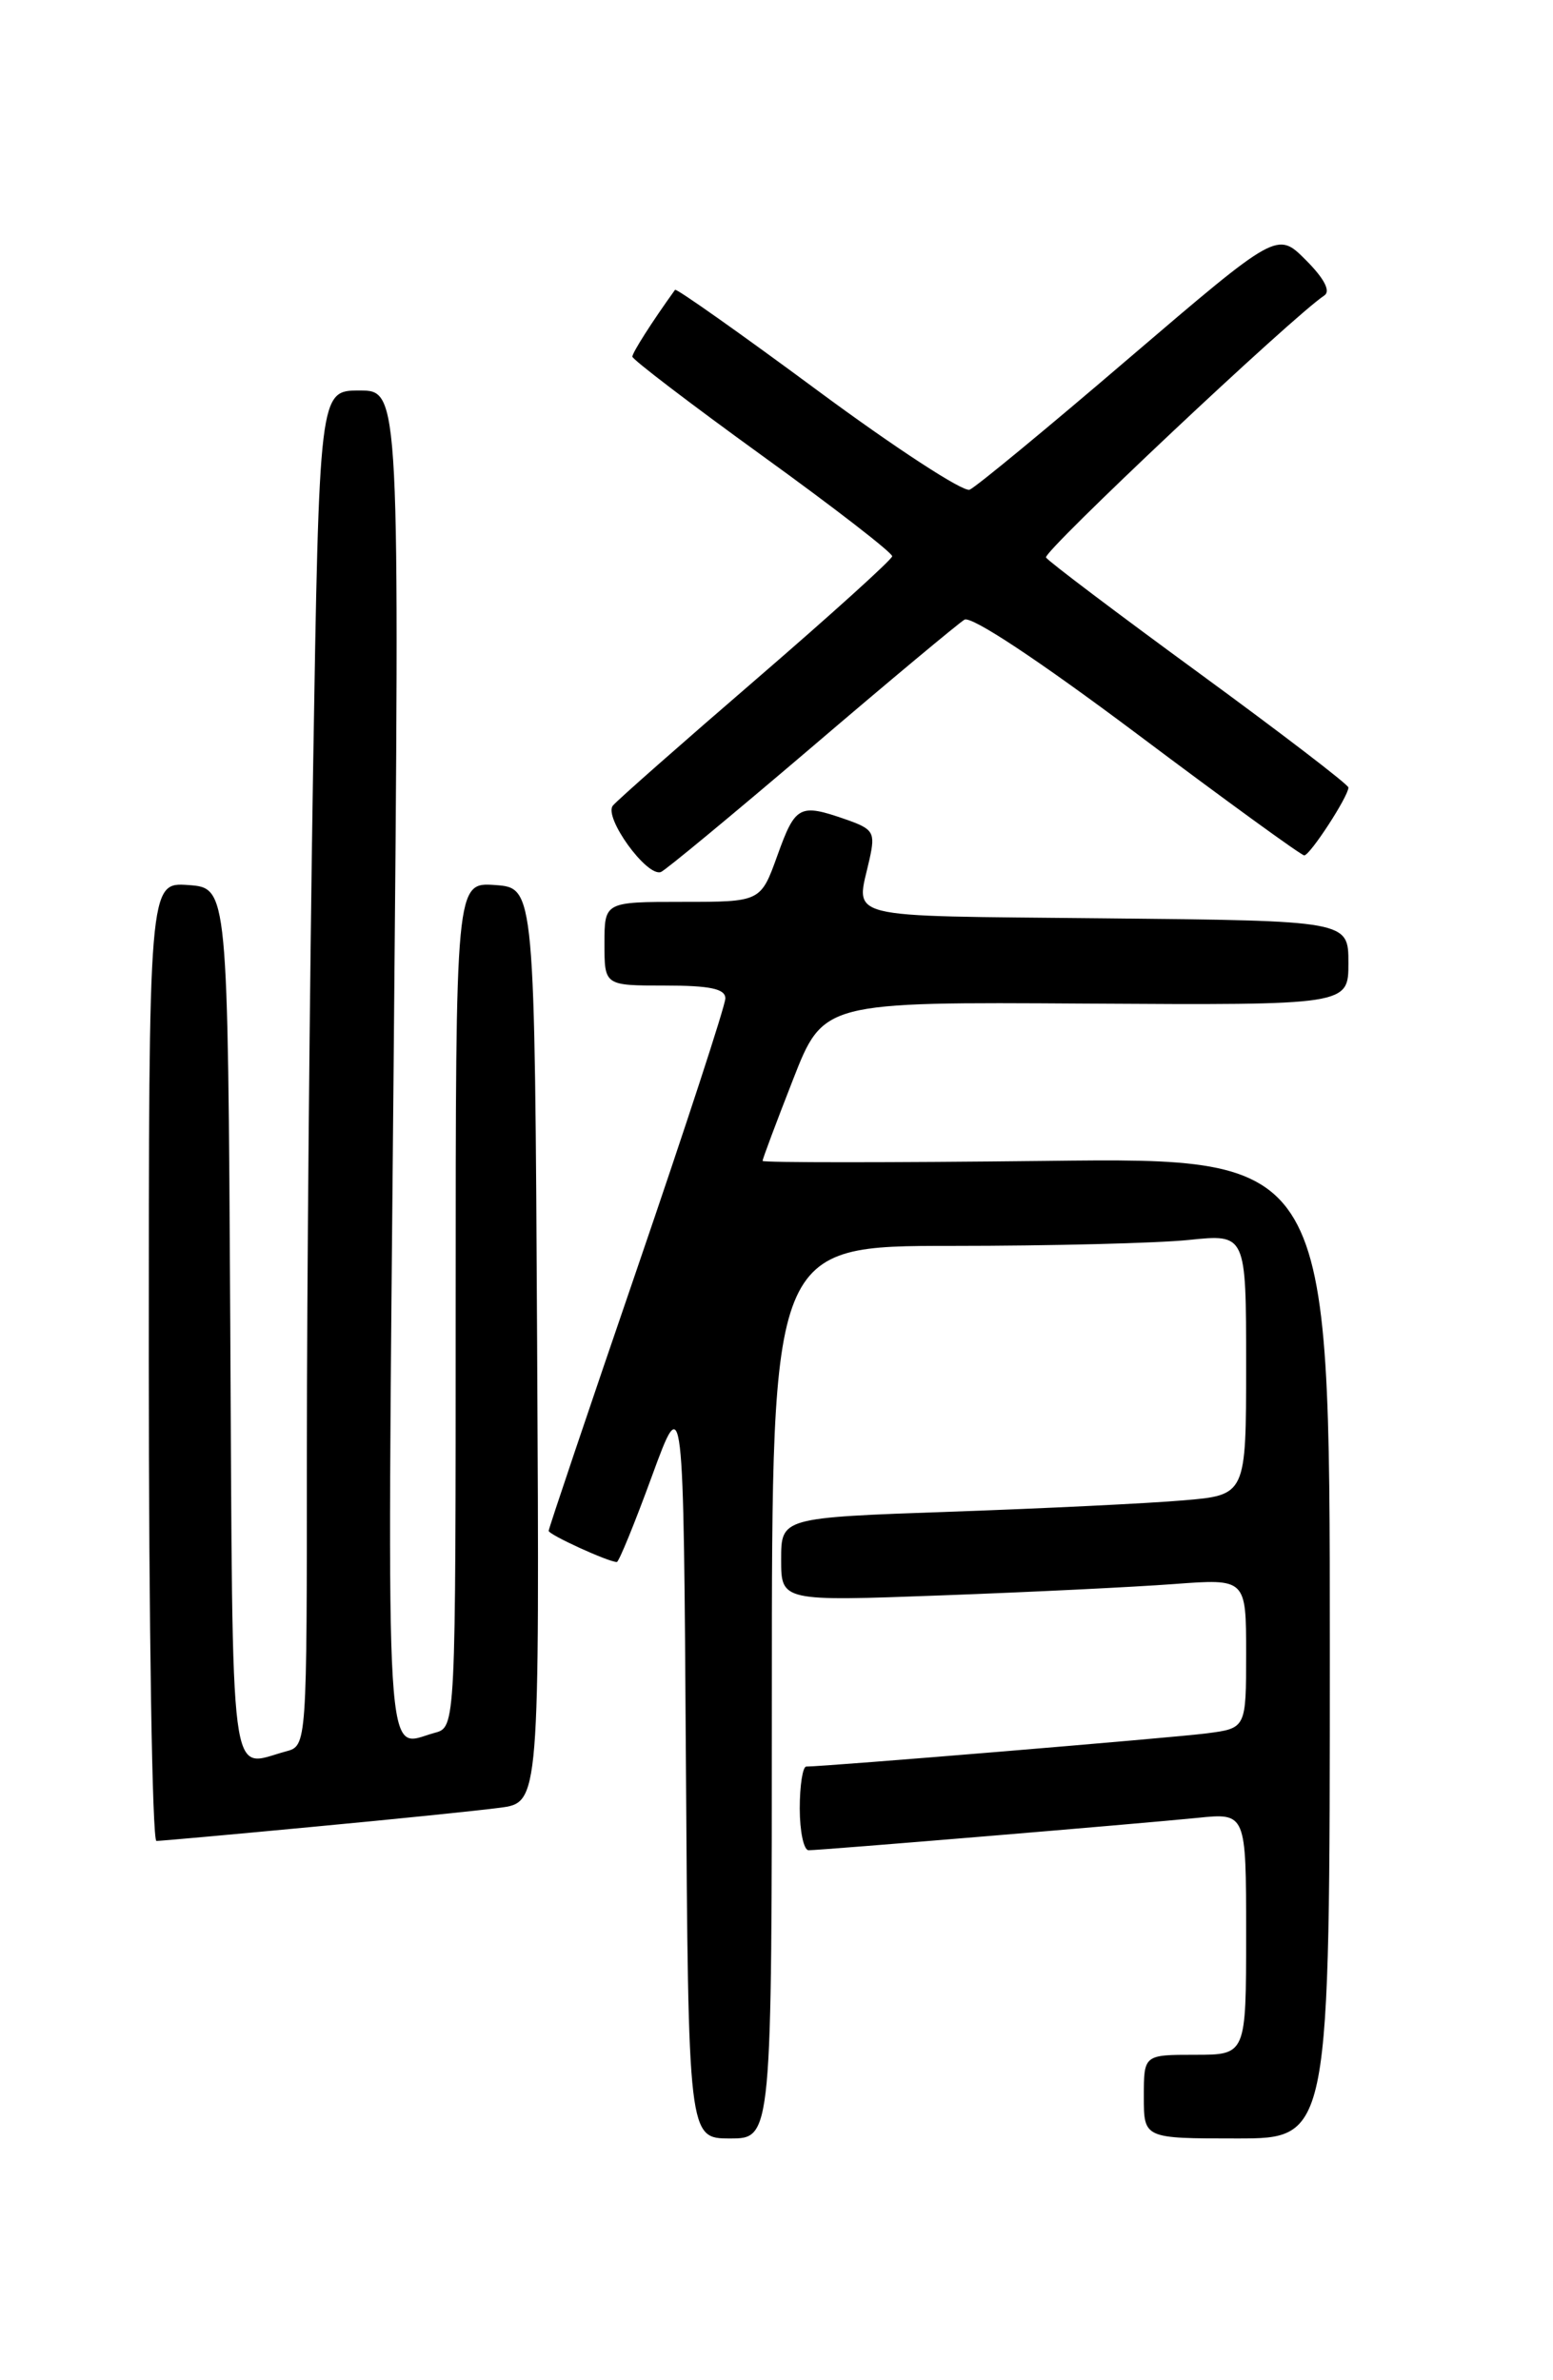 <?xml version="1.0" encoding="UTF-8" standalone="no"?>
<!DOCTYPE svg PUBLIC "-//W3C//DTD SVG 1.1//EN" "http://www.w3.org/Graphics/SVG/1.1/DTD/svg11.dtd" >
<svg xmlns="http://www.w3.org/2000/svg" xmlns:xlink="http://www.w3.org/1999/xlink" version="1.1" viewBox="0 0 167 256">
 <g >
 <path fill="currentColor"
d=" M 83.00 182.00 C 83.00 134.00 83.00 134.00 102.35 134.00 C 113.00 134.00 124.47 133.71 127.85 133.36 C 134.00 132.72 134.00 132.72 134.00 146.76 C 134.00 160.80 134.00 160.80 127.25 161.37 C 123.54 161.69 112.29 162.24 102.25 162.59 C 84.00 163.23 84.00 163.23 84.00 167.73 C 84.00 172.23 84.00 172.23 101.25 171.59 C 110.74 171.24 121.99 170.69 126.25 170.37 C 134.00 169.79 134.00 169.79 134.00 177.83 C 134.00 185.88 134.00 185.88 129.75 186.43 C 126.14 186.90 88.77 190.00 86.70 190.00 C 86.32 190.00 86.00 192.03 86.00 194.50 C 86.00 196.97 86.43 199.00 86.95 199.00 C 88.31 199.00 122.50 196.15 128.75 195.52 C 134.00 194.98 134.00 194.98 134.00 207.99 C 134.00 221.00 134.00 221.00 128.50 221.00 C 123.00 221.00 123.00 221.00 123.00 225.50 C 123.00 230.00 123.00 230.00 133.00 230.00 C 143.00 230.00 143.00 230.00 143.00 177.25 C 143.00 124.50 143.00 124.50 112.50 124.86 C 95.73 125.05 82.00 125.05 82.00 124.86 C 82.00 124.66 83.47 120.73 85.27 116.13 C 88.54 107.76 88.54 107.76 116.77 107.94 C 145.00 108.11 145.00 108.11 145.00 103.57 C 145.00 99.03 145.00 99.03 118.75 98.77 C 90.00 98.47 92.05 98.99 93.51 92.38 C 94.14 89.52 93.93 89.17 90.95 88.13 C 85.98 86.40 85.53 86.63 83.60 92.00 C 81.80 97.00 81.80 97.00 73.40 97.00 C 65.00 97.00 65.00 97.00 65.00 101.50 C 65.00 106.00 65.00 106.00 71.50 106.00 C 76.36 106.00 78.00 106.35 78.00 107.38 C 78.00 108.14 73.72 121.23 68.50 136.47 C 63.27 151.72 59.00 164.40 59.00 164.65 C 59.00 165.06 65.42 168.00 66.33 168.00 C 66.55 168.00 68.25 163.84 70.11 158.75 C 73.50 149.50 73.50 149.50 73.76 189.75 C 74.02 230.00 74.02 230.00 78.51 230.00 C 83.00 230.00 83.00 230.00 83.00 182.00 Z  M 33.57 196.49 C 42.33 195.67 51.42 194.74 53.76 194.43 C 58.02 193.87 58.02 193.87 57.76 144.69 C 57.50 95.50 57.50 95.50 53.25 95.19 C 49.00 94.89 49.00 94.89 49.00 140.33 C 49.00 185.77 49.00 185.77 46.75 186.37 C 41.31 187.83 41.62 192.86 42.33 114.50 C 42.99 42.00 42.99 42.00 38.66 42.00 C 34.33 42.00 34.33 42.00 33.66 83.25 C 33.30 105.94 33.00 138.74 33.00 156.13 C 33.00 187.77 33.00 187.77 30.75 188.37 C 24.58 190.02 25.05 193.62 24.76 142.25 C 24.50 95.50 24.50 95.50 20.25 95.19 C 16.00 94.89 16.00 94.89 16.00 146.44 C 16.00 174.80 16.37 198.00 16.82 198.00 C 17.27 198.00 24.81 197.32 33.57 196.49 Z  M 87.20 80.44 C 95.61 73.25 103.05 67.05 103.71 66.65 C 104.45 66.21 111.75 71.05 122.30 78.96 C 131.85 86.13 139.93 92.00 140.25 92.00 C 140.87 92.00 145.00 85.65 145.00 84.70 C 145.00 84.39 137.78 78.86 128.96 72.41 C 120.14 65.96 112.72 60.36 112.48 59.96 C 112.11 59.36 139.02 34.02 142.41 31.78 C 143.11 31.32 142.40 29.95 140.42 27.97 C 137.35 24.89 137.35 24.89 121.42 38.51 C 112.67 46.01 104.95 52.38 104.27 52.67 C 103.60 52.96 96.25 48.17 87.94 42.02 C 79.63 35.87 72.72 30.99 72.59 31.17 C 70.12 34.60 68.00 37.93 68.00 38.36 C 68.00 38.66 74.30 43.47 82.00 49.04 C 89.70 54.60 95.97 59.46 95.94 59.83 C 95.90 60.20 89.35 66.12 81.38 73.00 C 73.40 79.88 66.44 86.01 65.91 86.64 C 64.87 87.86 69.54 94.34 71.07 93.79 C 71.52 93.63 78.78 87.62 87.20 80.44 Z "/>
</g>
</svg>
